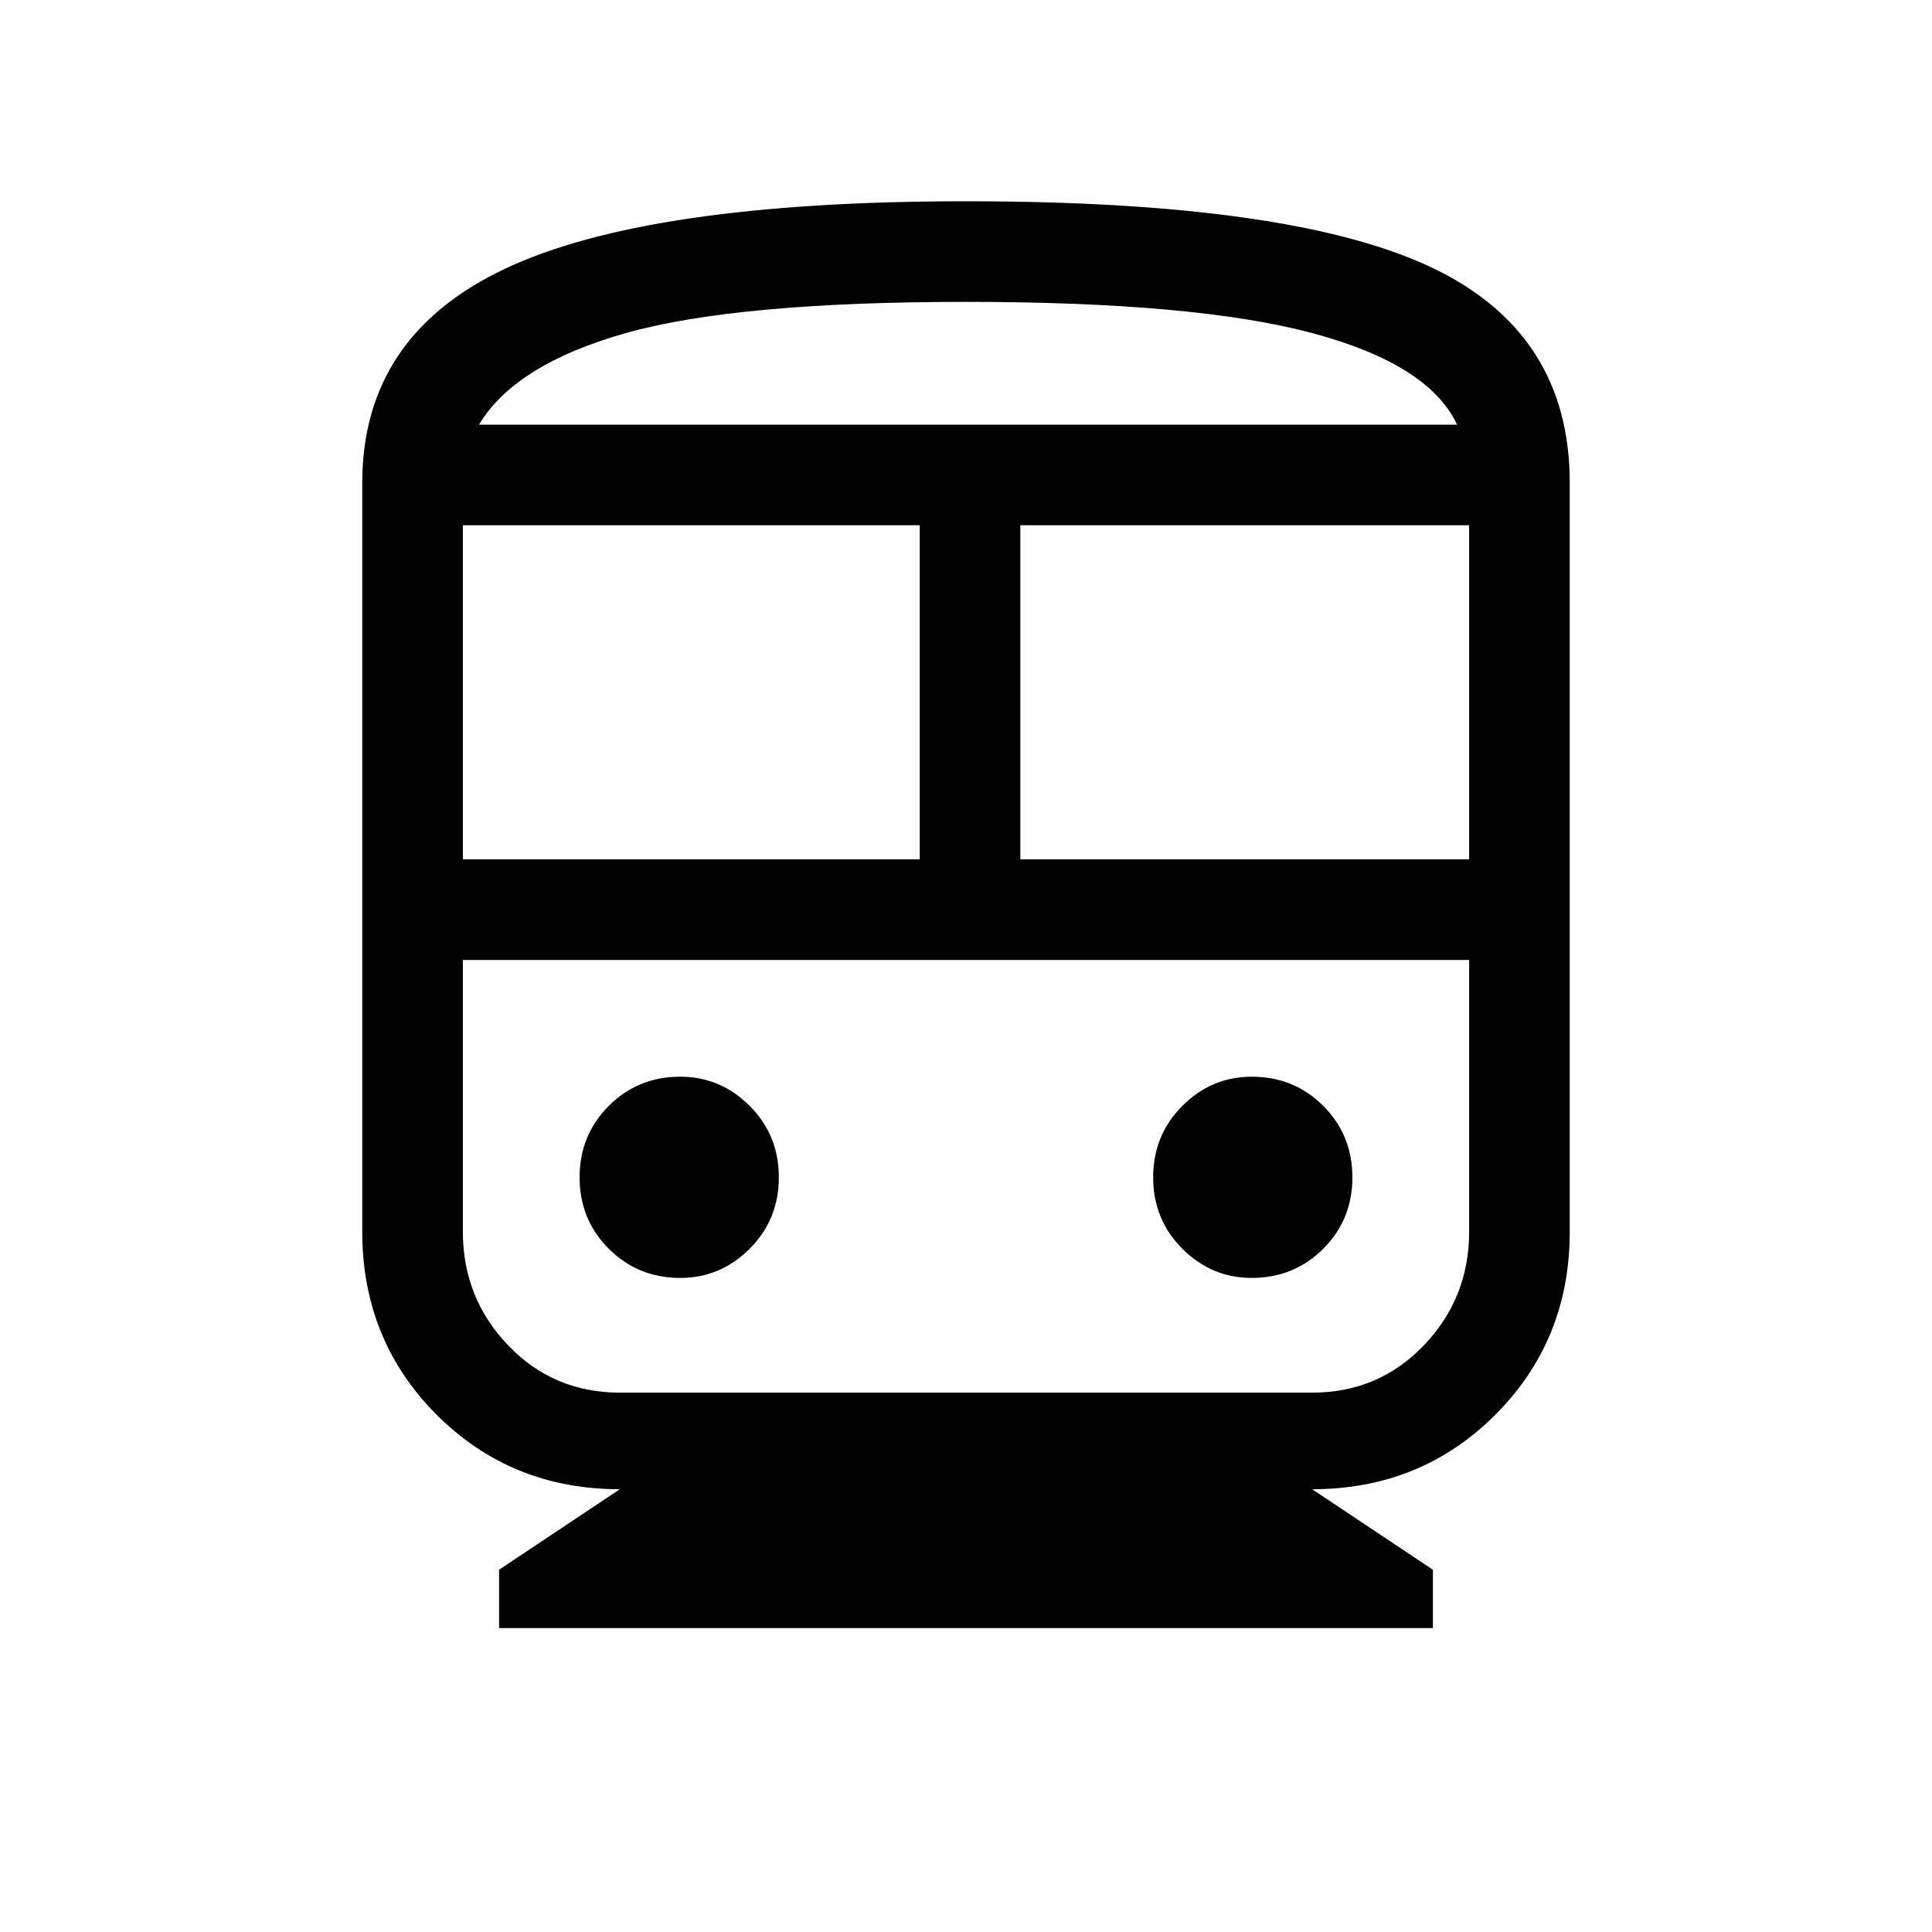 <svg xmlns="http://www.w3.org/2000/svg" height="40" width="40"><path d="M10.333 33.708V32.5L12.833 30.833Q10.583 30.833 9.042 29.292Q7.5 27.75 7.5 25.5V10Q7.5 6.958 10.458 5.563Q13.417 4.167 20 4.167Q26.708 4.167 29.604 5.521Q32.5 6.875 32.5 10V25.5Q32.5 27.75 30.958 29.292Q29.417 30.833 27.167 30.833L29.667 32.5V33.708ZM9.583 17.792H19.042V10.875H9.583ZM27.167 19.875H12.833Q11.458 19.875 10.521 19.875Q9.583 19.875 9.583 19.875H30.417Q30.417 19.875 29.479 19.875Q28.542 19.875 27.167 19.875ZM21.125 17.792H30.417V10.875H21.125ZM14.083 26.458Q14.917 26.458 15.521 25.854Q16.125 25.25 16.125 24.375Q16.125 23.5 15.521 22.896Q14.917 22.292 14.083 22.292Q13.208 22.292 12.604 22.896Q12 23.5 12 24.375Q12 25.25 12.604 25.854Q13.208 26.458 14.083 26.458ZM25.917 26.458Q26.792 26.458 27.396 25.854Q28 25.25 28 24.375Q28 23.5 27.396 22.896Q26.792 22.292 25.917 22.292Q25.083 22.292 24.479 22.896Q23.875 23.5 23.875 24.375Q23.875 25.25 24.479 25.854Q25.083 26.458 25.917 26.458ZM12.833 28.833H27.167Q28.542 28.833 29.479 27.854Q30.417 26.875 30.417 25.5V19.875H9.583V25.5Q9.583 26.875 10.521 27.854Q11.458 28.833 12.833 28.833ZM20 6.25Q15.25 6.25 12.958 6.896Q10.667 7.542 9.917 8.792H30.167Q29.583 7.542 27.167 6.896Q24.75 6.25 20 6.25ZM20 8.792Q24.75 8.792 27.167 8.792Q29.583 8.792 30.167 8.792H9.917Q10.667 8.792 12.958 8.792Q15.25 8.792 20 8.792Z"/></svg>